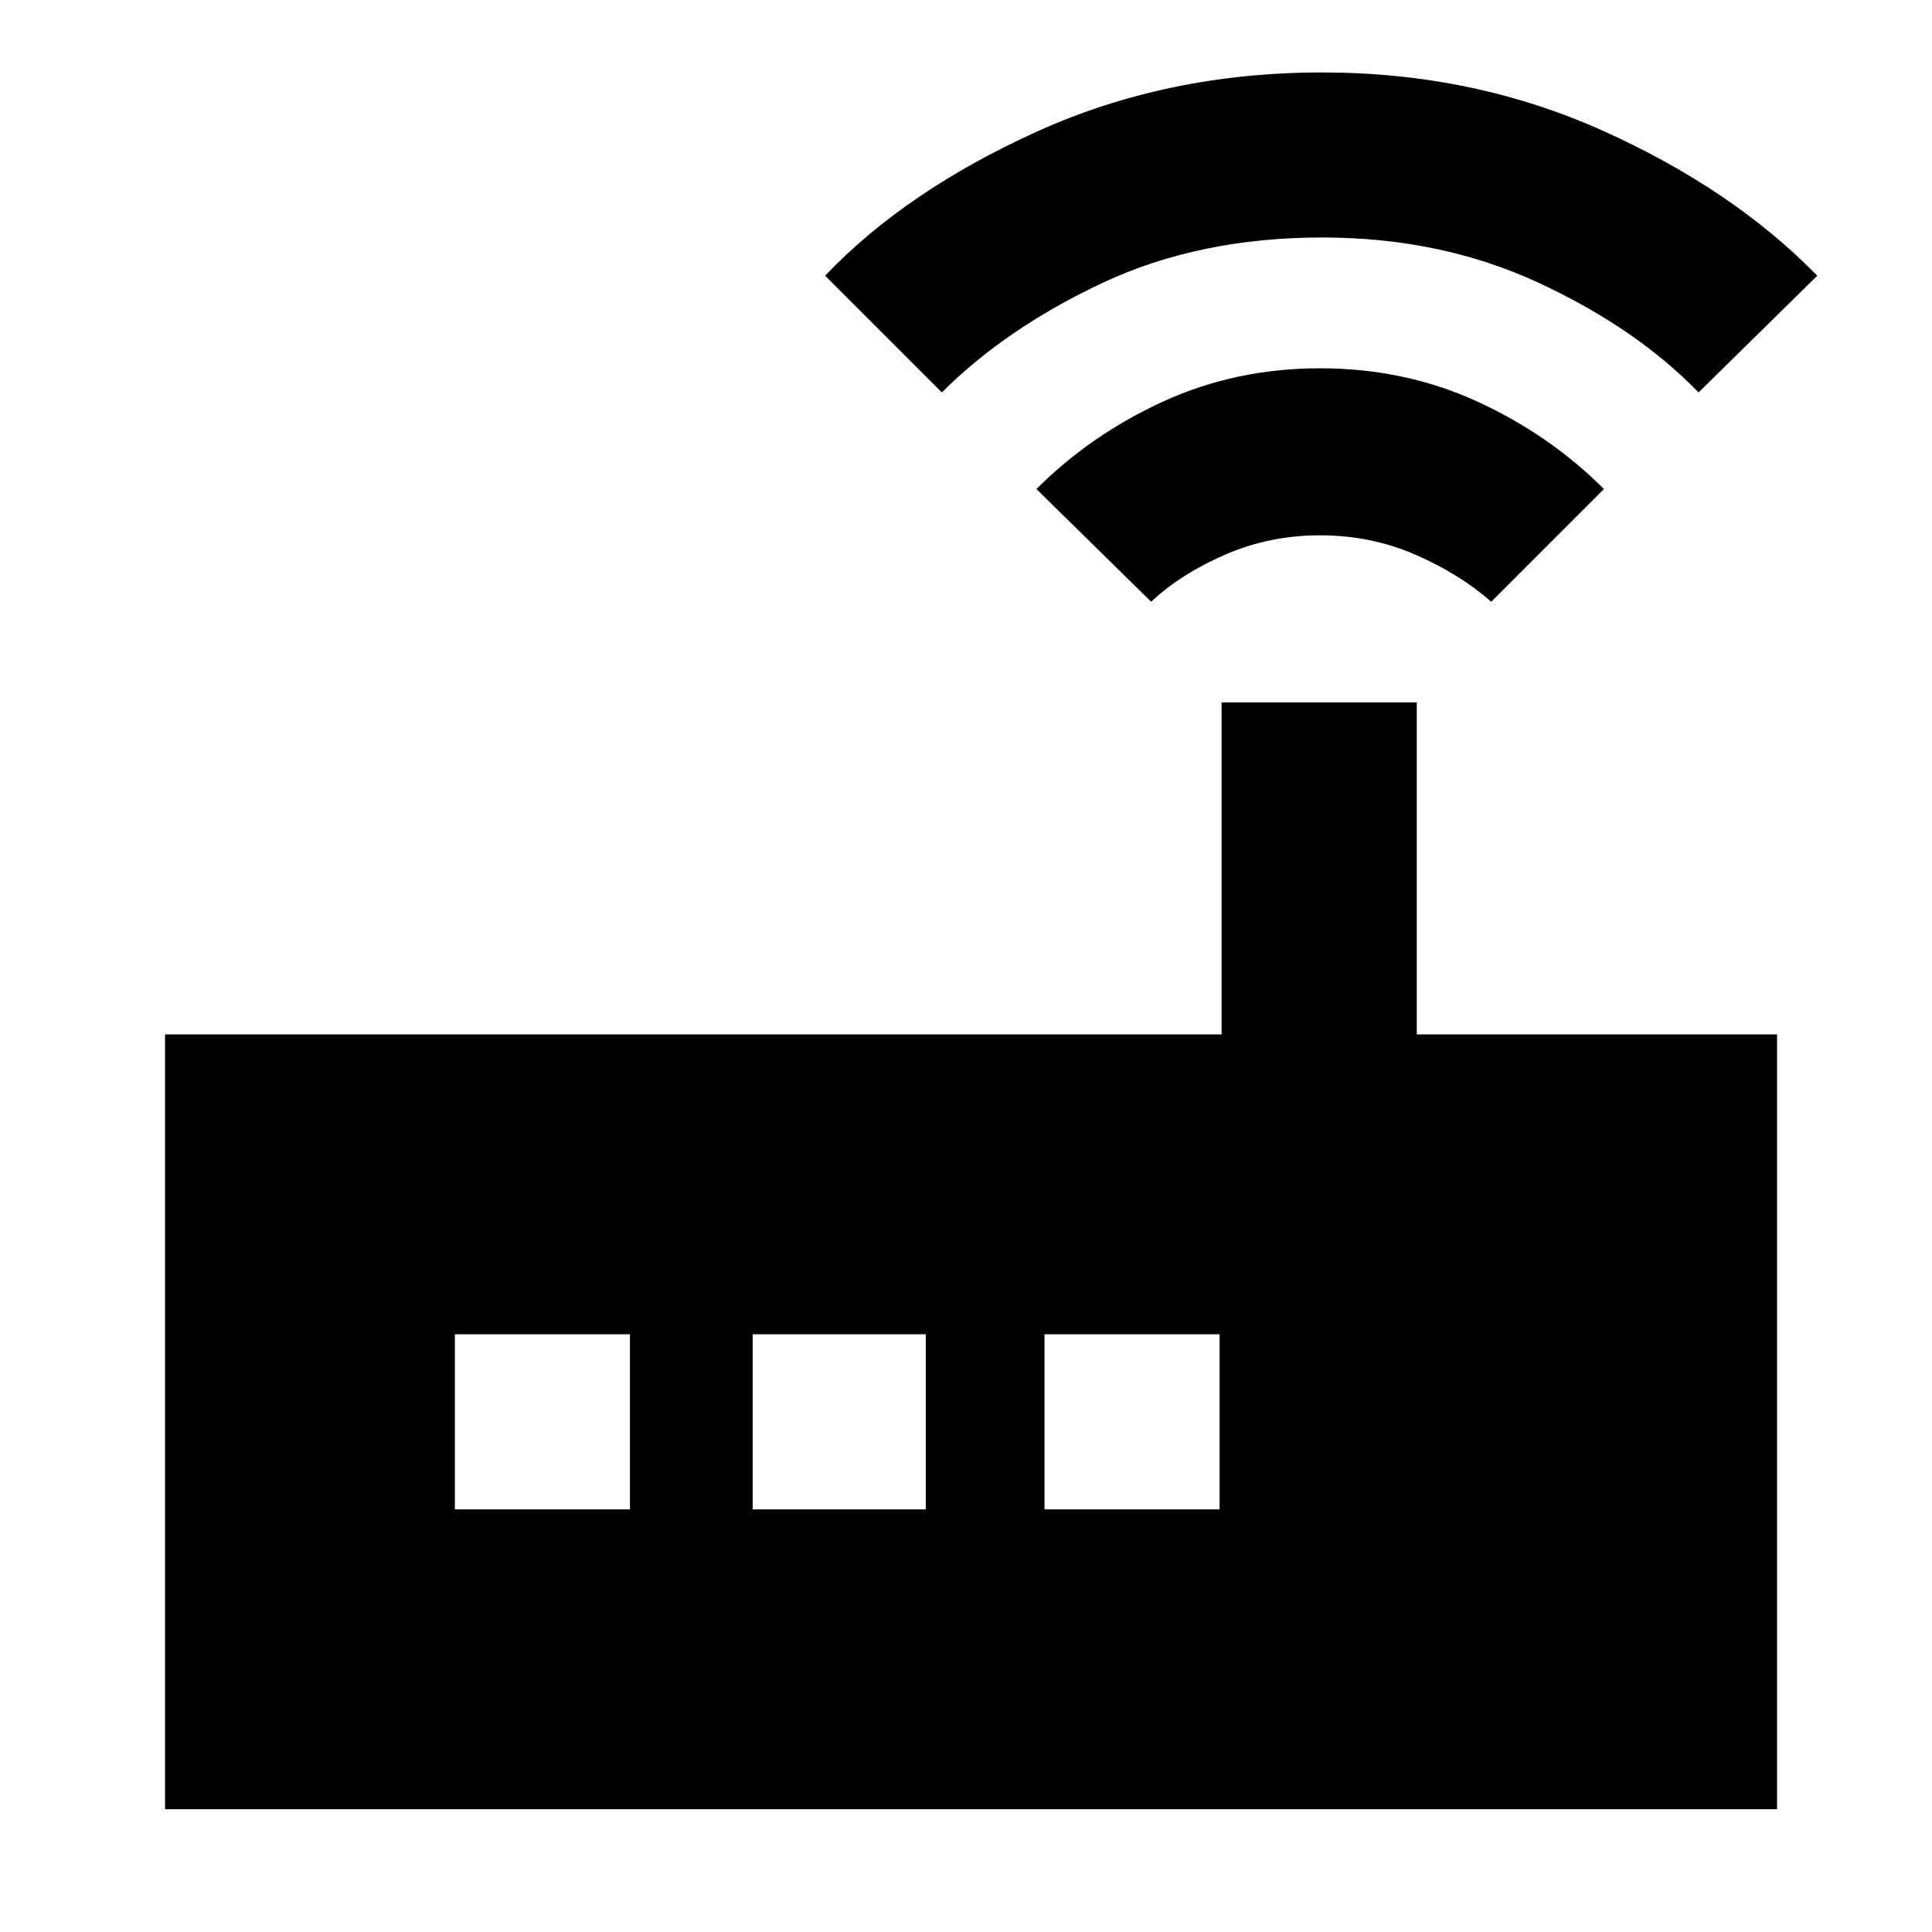<svg xmlns="http://www.w3.org/2000/svg" height="40" width="40"><path d="M3.417 37.458V21.417h21.875v-6.875h4.041v6.875h7.459v16.041Zm9.625-6.208v-3.625H9.417v3.625Zm2.541 0h3.584v-3.625h-3.584Zm6.042 0h3.625v-3.625h-3.625Zm2.208-18.792-2.375-2.333Q22.583 9 24.083 8.312q1.5-.687 3.25-.687t3.25.687q1.5.688 2.625 1.813l-2.333 2.333q-.667-.583-1.583-.979-.917-.396-1.959-.396-1.041 0-1.958.396t-1.542.979ZM19.5 8.125l-2.417-2.417q1.667-1.75 4.375-2.979Q24.167 1.5 27.375 1.5q3.125 0 5.813 1.208 2.687 1.209 4.437 3l-2.458 2.417q-1.292-1.333-3.313-2.271-2.021-.937-4.479-.937-2.542 0-4.542.937-2 .938-3.333 2.271Z"/></svg>